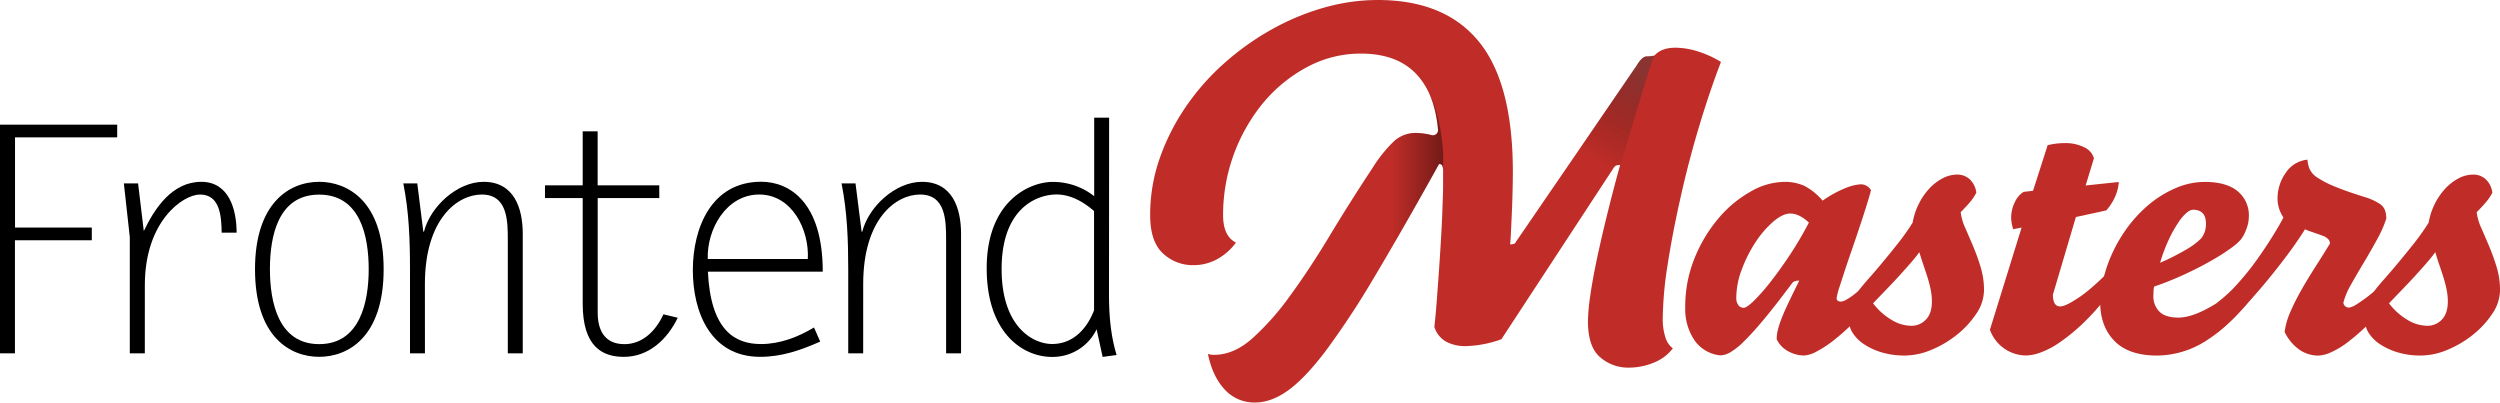 <svg viewBox="0 0 905.26 145.75" xmlns="http://www.w3.org/2000/svg" xmlns:xlink="http://www.w3.org/1999/xlink">
  <title>Frontend Masters</title>
  <linearGradient id="a" gradientUnits="userSpaceOnUse" x1="466.12" x2="522.58" y1="81.31" y2="81.31">
    <stop offset=".67" stop-opacity="0"/>
    <stop offset="1"/>
  </linearGradient>
  <linearGradient id="b" gradientUnits="userSpaceOnUse" x1="565.9" x2="595.86" y1="78.92" y2="27.03">
    <stop offset=".4" stop-opacity="0"/>
    <stop offset="1" stop-color="#3d3d3d"/>
  </linearGradient>
  <g fill="black">
    <path d="m42.44 49.74h-37v32.66h27.8v4.6h-27.83v40.94h-5.41v-82.8h42.44z"/>
    <path d="m52.44 127.94h-5.44v-42.09l-2.15-19.43h5.15l2.07 17.25c4-8.4 10.35-17.83 20.82-17.83 10.11 0 12.79 10.16 12.79 18.4h-5.41c-.11-5.63-.46-13.8-7.82-13.8-6.21 0-20 9.66-20 32.78z"/>
    <path d="m92.34 97.47c0-23.69 12.19-31.63 23.23-31.63 10.12 0 23.35 6.79 23.35 31.63s-13.11 31.74-23.35 31.74-23.23-6.9-23.23-31.74zm41.17 0c0-11.85-3-27-17.94-27s-17.83 15.18-17.83 27 3 27.14 17.83 27.14 17.94-15.3 17.94-27.14z"/>
    <path d="m153.87 127.94h-5.41v-30.47c0-10.35-.34-20.7-2.42-31.05h5.06l2.19 17.48h.23c2.3-9.09 12-18.06 21.62-18.06 11 0 14.15 9.54 14.15 18.75v43.36h-5.41v-40.83c0-7 0-16.68-9.43-16.68-8.74 0-20.59 8.74-20.59 32.43z"/>
    <path d="m238.74 71.71h-22.31v41.52c0 5.87 2.19 11.39 9.66 11.39 6.79 0 11.5-5.06 14.15-10.81l5.17 1.26c-3.79 7.82-10.47 14.15-19.55 14.15-7.86-.01-14.86-3.81-14.86-19.22v-38.29h-13.66v-4.6h13.66v-19.55h5.41v19.55h22.31z"/>
    <path d="m297 123.69c-7 3.1-13.92 5.52-21.74 5.52-17.83 0-24.38-16-24.38-31.4s6.79-32 24.73-32c10.24 0 22.31 7.36 22.31 32.55h-41.59c1 21.39 9.89 26.22 19.21 26.22 6.9 0 13.46-2.53 19.21-6zm-4.49-29.9c.58-10.47-5.63-23.35-17.6-23.35s-19 12.65-18.63 23.35z"/>
    <path d="m312.56 127.94h-5.41v-30.47c0-10.35-.35-20.7-2.42-31.05h5.06l2.21 17.48h.23c2.3-9.09 12-18.06 21.62-18.06 11 0 14.15 9.54 14.15 18.75v43.36h-5.41v-40.83c0-7 0-16.68-9.43-16.68-8.74 0-20.59 8.74-20.59 32.43z"/>
    <path d="m401.57 106.55c0 7.47.58 14.83 2.76 22l-5.06.69-2.18-10a17.67 17.67 0 0 1 -16.22 10c-10.24 0-23.58-8.39-23.58-32.09 0-24.38 15.53-31.28 23.92-31.28a24.07 24.07 0 0 1 15 5.17v-28.43h5.41zm-5.41-30.13c-3.79-3.33-8.51-6-13.57-6-6.9 0-19.9 4.72-19.9 27 0 21 11.38 27.14 18.29 27.14 7.71 0 12.65-5.64 15.18-12.19z"/>
  </g>
  <g fill="#c02d28">
    <path d="m684.14 94.33q.12.63.19 1.26t.06 1.26a12.84 12.84 0 0 1 -3 8.19 111.18 111.18 0 0 1 -9.2 10.77 83.58 83.58 0 0 1 -8.06 7.31 40.42 40.42 0 0 1 -6.43 4.22 10.74 10.74 0 0 1 -4.41 1.39 12.06 12.06 0 0 1 -5.73-1.51 9.53 9.53 0 0 1 -4.22-4.41 14 14 0 0 1 .38-3.15 31.75 31.75 0 0 1 1.26-4q.88-2.33 2.46-5.67t4.09-8.38q-2 0-2.65 1-5.92 7.94-10.14 13t-7.25 8a24.12 24.12 0 0 1 -5 4 7.77 7.77 0 0 1 -3.53 1.07 12.92 12.92 0 0 1 -9.39-5.48 20.13 20.13 0 0 1 -3.34-11.91 46.35 46.35 0 0 1 3.46-18 53 53 0 0 1 8.71-14.39 42.46 42.46 0 0 1 11.6-9.58 24.93 24.93 0 0 1 12-3.46 16.93 16.93 0 0 1 7.5 1.51 22.47 22.47 0 0 1 6.49 5.29 40 40 0 0 1 8.38-4.6 17.43 17.43 0 0 1 5.35-1.32 4.3 4.3 0 0 1 3.78 2.14q-.63 2.4-1.76 6t-2.46 7.56q-1.32 4-2.71 8t-2.57 7.56q-1.13 3.53-2 6.17a23.58 23.58 0 0 0 -.95 3.78q0 1.26 1.64 1.26a4.9 4.9 0 0 0 1.76-.63 21.67 21.67 0 0 0 3.4-2.33q2.14-1.7 5.17-4.6t7.12-7.32zm-29.14-13.73q-3.53-3.27-6.68-3.28-2.77 0-6.17 2.9a35.69 35.69 0 0 0 -6.43 7.43 48.59 48.59 0 0 0 -5 9.89 29.1 29.1 0 0 0 -2 10.27 4.25 4.25 0 0 0 .76 2.71 2.33 2.33 0 0 0 1.89.94q1.13 0 3.84-2.65a71.77 71.77 0 0 0 6.11-7q3.4-4.35 7.06-9.89a129 129 0 0 0 6.62-11.32z"/>
    <path d="m692.58 80.6a24 24 0 0 1 2.27-6.87 23.58 23.58 0 0 1 3.84-5.54 17.68 17.68 0 0 1 4.79-3.65 11.36 11.36 0 0 1 5.23-1.32 6.55 6.55 0 0 1 4.54 1.7 8 8 0 0 1 2.39 4.85 17.46 17.46 0 0 1 -2.39 3.53q-1.51 1.77-3.28 3.53a19 19 0 0 0 1.64 5.67q1.38 3.15 2.9 6.74a76.34 76.34 0 0 1 2.71 7.56 28.44 28.44 0 0 1 1.2 8.25 15.38 15.38 0 0 1 -2.77 8.51 33.2 33.2 0 0 1 -7 7.62 37.47 37.47 0 0 1 -9.26 5.48 25.13 25.13 0 0 1 -9.58 2.08 28.68 28.68 0 0 1 -8.38-1.13 24 24 0 0 1 -6.36-2.9 13.89 13.89 0 0 1 -4.1-4 8.38 8.38 0 0 1 -1.45-4.54 18.64 18.64 0 0 1 .95-6 21.28 21.28 0 0 1 3.21-5.8q1-1.26 3.28-3.84t5-5.86q2.71-3.27 5.61-6.93a80.51 80.51 0 0 0 5.01-7.14zm2.42 10.71q-1.26 1.77-3.21 4t-4.22 4.73q-2.27 2.46-4.72 5t-4.6 4.79a23.62 23.62 0 0 0 6.68 6 14.13 14.13 0 0 0 7.18 2.14 7.14 7.14 0 0 0 5.23-2.2q2.2-2.2 2.21-6.62a22.13 22.13 0 0 0 -.5-4.54 46.49 46.49 0 0 0 -1.26-4.72q-.76-2.33-1.51-4.54t-1.28-4.04z"/>
    <path d="m767.29 94.59q.12.63.19 1.26c0 .42.06.84.06 1.26a12.2 12.2 0 0 1 -3 8.19 92.33 92.33 0 0 1 -10.08 11.59 67.9 67.9 0 0 1 -8.76 7.18 30.49 30.49 0 0 1 -7 3.65 16.4 16.4 0 0 1 -4.91 1 14 14 0 0 1 -13.23-9.32l11.47-37-3.03.6a14.73 14.73 0 0 1 -.76-4.41 12.92 12.92 0 0 1 1.44-5.59 8.38 8.38 0 0 1 3.09-3.53l3.4-.38 5.29-16.51a25.36 25.36 0 0 1 6.17-.76 15.1 15.1 0 0 1 7.06 1.51 6.33 6.33 0 0 1 3.53 4l-3 9.83 12-1.26a15.34 15.34 0 0 1 -1.32 5.29 18.76 18.76 0 0 1 -3.21 5l-11 2.39-8.32 28.1q0 4.29 2.65 4.28 2 0 7.18-3.53t14.09-12.84z"/>
    <path d="m820.84 92.95a14.17 14.17 0 0 1 .25 2.77 16.78 16.78 0 0 1 -1.07 4.73 18 18 0 0 1 -2.33 4.47q-8.82 11.85-17.89 17.83a33.46 33.46 0 0 1 -18.65 6q-10.33 0-15.5-5.29t-5.17-14.11a31.07 31.07 0 0 1 .76-6.61 55.19 55.19 0 0 1 1.76-6.39 52.6 52.6 0 0 1 6.3-12.47 48.1 48.1 0 0 1 8.63-9.64 39.07 39.07 0 0 1 10-6.17 26.6 26.6 0 0 1 10.39-2.2q7.81 0 11.91 3.34a11.3 11.3 0 0 1 4.09 9.26 12.68 12.68 0 0 1 -.76 4.1 15.35 15.35 0 0 1 -2 4 18.78 18.78 0 0 1 -3.34 3 69 69 0 0 1 -6.68 4.35q-4.1 2.4-9.58 5a116.77 116.77 0 0 1 -11.96 4.86 12 12 0 0 0 -.19 1.51c0 .59-.06 1.22-.06 1.89a7.71 7.71 0 0 0 2.14 5.61q2.14 2.21 6.93 2.21 5.42 0 13.48-5t18.54-17.05zm-26.84-17.01a4.14 4.14 0 0 0 -2.14 1.06 15.35 15.35 0 0 0 -3 3.46 47 47 0 0 0 -3.4 6 59.31 59.31 0 0 0 -3.28 8.69 86 86 0 0 0 9.83-5 25.57 25.57 0 0 0 5-3.78 8.24 8.24 0 0 0 1.78-5.37q0-5.06-4.79-5.06z"/>
    <path d="m871 94.33a2.82 2.82 0 0 1 .25 1.26v1.26a11.91 11.91 0 0 1 -.82 4.28 14.88 14.88 0 0 1 -2.21 3.91 113.09 113.09 0 0 1 -9.51 11.21 77.75 77.75 0 0 1 -8.13 7.31 31.34 31.34 0 0 1 -6.49 4 12.58 12.58 0 0 1 -4.6 1.2 12.11 12.11 0 0 1 -6.8-2.08 16.63 16.63 0 0 1 -5.42-6.49 26.28 26.28 0 0 1 2.08-7.25 80.13 80.13 0 0 1 4.16-8.25q2.46-4.28 5.17-8.5t5-8a2.44 2.44 0 0 0 -.5-1.45 4.78 4.78 0 0 0 -2-1.32q-1.64-.63-3.53-1.26t-3-1.13q-3 4.79-6.93 10t-8.13 10.21q-4.22 5-8.5 9.45a99.26 99.26 0 0 1 -8.06 7.62 5 5 0 0 1 -1.45-2.14 8.36 8.36 0 0 1 -.44-2.77 10.53 10.53 0 0 1 .5-3.21 8.83 8.83 0 0 1 1.51-2.83 51.35 51.35 0 0 0 7.31-6.87 98 98 0 0 0 7-8.76q3.21-4.54 5.73-8.63t3.65-6.36a12.25 12.25 0 0 1 -2.14-7.06 16.11 16.11 0 0 1 3.09-9.26 10.6 10.6 0 0 1 7.75-4.6 11 11 0 0 0 .76 3.34 7.41 7.41 0 0 0 2.7 3.06 33.84 33.84 0 0 0 6.17 3.21q4 1.7 10.84 3.84a21.68 21.68 0 0 1 5.99 2.73q2.08 1.51 2.08 5.17a41.33 41.33 0 0 1 -3.28 7.43q-2.28 4.21-4.8 8.4t-4.66 8a26.72 26.72 0 0 0 -2.77 6.49 1.67 1.67 0 0 0 .63 1.39 2.16 2.16 0 0 0 1.39.5 6.58 6.58 0 0 0 2.65-1.13 50.46 50.46 0 0 0 4.66-3.28 76.29 76.29 0 0 0 6.11-5.35q3.32-3.25 6.99-7.29z"/>
    <path d="m879.43 80.6a24 24 0 0 1 2.27-6.87 23.58 23.58 0 0 1 3.84-5.54 17.68 17.68 0 0 1 4.79-3.65 11.36 11.36 0 0 1 5.23-1.32 6.55 6.55 0 0 1 4.54 1.7 8 8 0 0 1 2.39 4.85 17.46 17.46 0 0 1 -2.39 3.53q-1.51 1.77-3.28 3.53a19 19 0 0 0 1.64 5.67q1.38 3.15 2.9 6.74a76.34 76.34 0 0 1 2.71 7.56 28.44 28.44 0 0 1 1.2 8.25 15.38 15.38 0 0 1 -2.77 8.51 33.2 33.2 0 0 1 -7 7.62 37.47 37.47 0 0 1 -9.26 5.48 25.13 25.13 0 0 1 -9.58 2.08 28.68 28.68 0 0 1 -8.38-1.13 24 24 0 0 1 -6.36-2.9 13.89 13.89 0 0 1 -4.1-4 8.38 8.38 0 0 1 -1.45-4.54 18.64 18.64 0 0 1 .95-6 21.28 21.28 0 0 1 3.21-5.8q1-1.26 3.28-3.84t5-5.86q2.71-3.27 5.61-6.93a80.51 80.51 0 0 0 5.01-7.14zm2.39 10.71q-1.26 1.77-3.21 4t-4.22 4.73q-2.27 2.46-4.72 5t-4.6 4.79a23.62 23.62 0 0 0 6.68 6 14.13 14.13 0 0 0 7.18 2.14 7.14 7.14 0 0 0 5.23-2.2q2.2-2.2 2.21-6.62a22.13 22.13 0 0 0 -.5-4.54 46.49 46.49 0 0 0 -1.26-4.72q-.76-2.33-1.51-4.54t-1.27-4.04z"/>
    <path d="m623.17 22.41q-4.32 11.29-8.17 24.24t-6.6 25.48q-2.82 12.54-4.57 23.9a130.91 130.91 0 0 0 -1.74 19.34 21.59 21.59 0 0 0 .91 6.63 7.92 7.92 0 0 0 2.74 4.15 16.13 16.13 0 0 1 -7.06 5.23 23.53 23.53 0 0 1 -8.71 1.74 15.46 15.46 0 0 1 -10.62-3.82q-4.35-3.8-4.35-12.93a70.2 70.2 0 0 1 .83-9.21q.83-5.89 2.41-13.36t3.76-16.28q2.16-8.8 4.65-17.76a4.24 4.24 0 0 0 -1.41.17 2.43 2.43 0 0 0 -.91.83l-40.67 62.08a40.8 40.8 0 0 1 -12.95 2.49 14.7 14.7 0 0 1 -7-1.58 9.15 9.15 0 0 1 -4.32-5.39q.5-4.48.91-10t.83-11.45q.41-5.89.75-11.87t.5-11.62q.16-3.32.17-6.14v-5.86a4.28 4.28 0 0 0 -.41-1.66 1.32 1.32 0 0 0 -1.08-.33q-13.45 24.24-23.32 40.75a307.26 307.26 0 0 1 -17.51 26.64q-7.64 10.12-13.78 14.53t-12 4.4a14.44 14.44 0 0 1 -11-4.73q-4.4-4.73-6.06-12.87a6.42 6.42 0 0 0 2.32.33q7 0 13.7-5.89a94.86 94.86 0 0 0 13.69-15.44q7-9.54 14.36-21.75t15.69-24.82a49.46 49.46 0 0 1 7.55-9.38 11.62 11.62 0 0 1 8.05-3.07 24.44 24.44 0 0 1 5.81.83 1.87 1.87 0 0 0 2.16-1.83q-1.16-13.45-8.13-20.58t-19.75-7.14a40.83 40.83 0 0 0 -19.59 4.9 53.34 53.34 0 0 0 -15.85 12.95 64 64 0 0 0 -14.52 40.59q0 7.64 4.65 10a20.59 20.59 0 0 1 -6.81 6 17.5 17.5 0 0 1 -8.47 2.16 15.69 15.69 0 0 1 -11.21-4.32q-4.57-4.31-4.56-13.78a61.76 61.76 0 0 1 3.4-20.42 79.43 79.43 0 0 1 9.3-18.51 85.56 85.56 0 0 1 13.86-15.85 96.91 96.91 0 0 1 17.1-12.28 87.75 87.75 0 0 1 19-8 71.34 71.34 0 0 1 19.7-2.85q24.4 0 36.69 15.11t12.28 47.14q0 2.33-.08 6.14t-.25 7.8q-.17 4-.33 7.39t-.33 4.9a4.18 4.18 0 0 0 1.41-.17 1.6 1.6 0 0 0 .75-.83l43.66-63.74q2-3.32 3.65-3.32c.33 0 .8 0 1.41-.08a6.49 6.49 0 0 0 1.41-.25q2.49-2.82 7.64-2.82a28.08 28.08 0 0 1 7.47 1.16 38.71 38.71 0 0 1 8.95 3.98z"/>
  </g>
  <path d="m522.57 61.42a4.28 4.28 0 0 0 -.41-1.66 1.32 1.32 0 0 0 -1.08-.33q-13.45 24.24-23.32 40.75a307.26 307.26 0 0 1 -17.51 26.64c-5.09 6.75-17.76-13.31-13.11-19.67s9.43-13.61 14.36-21.75 10.14-16.4 15.68-24.81a49.46 49.46 0 0 1 7.55-9.38 11.62 11.62 0 0 1 8.05-3.07 24.44 24.44 0 0 1 5.81.83 1.87 1.87 0 0 0 2.16-1.83 43.94 43.94 0 0 0 -1.94-10c-.47-1.44-.86-2.31-1-2.72 3.25 6.62 4.5 15.63 4.76 21.58.04 1.57 0 5.42 0 5.42z" fill="url(#a)" opacity=".4"/>
  <path d="m599.1 20.09c-1.54 2.7-9.15 29.8-12.45 39.67a3.31 3.31 0 0 0 -1.65.24c-5 3.5-18.94 6.43-21.14 5.62 5.14-7.27 23.76-34.62 28.77-41.88.32-.52 1.83-3.29 3.65-3.32.12 0 .43 0 1.19-.06a7.49 7.49 0 0 0 1.63-.27z" fill="url(#b)" opacity=".41"/>
</svg>